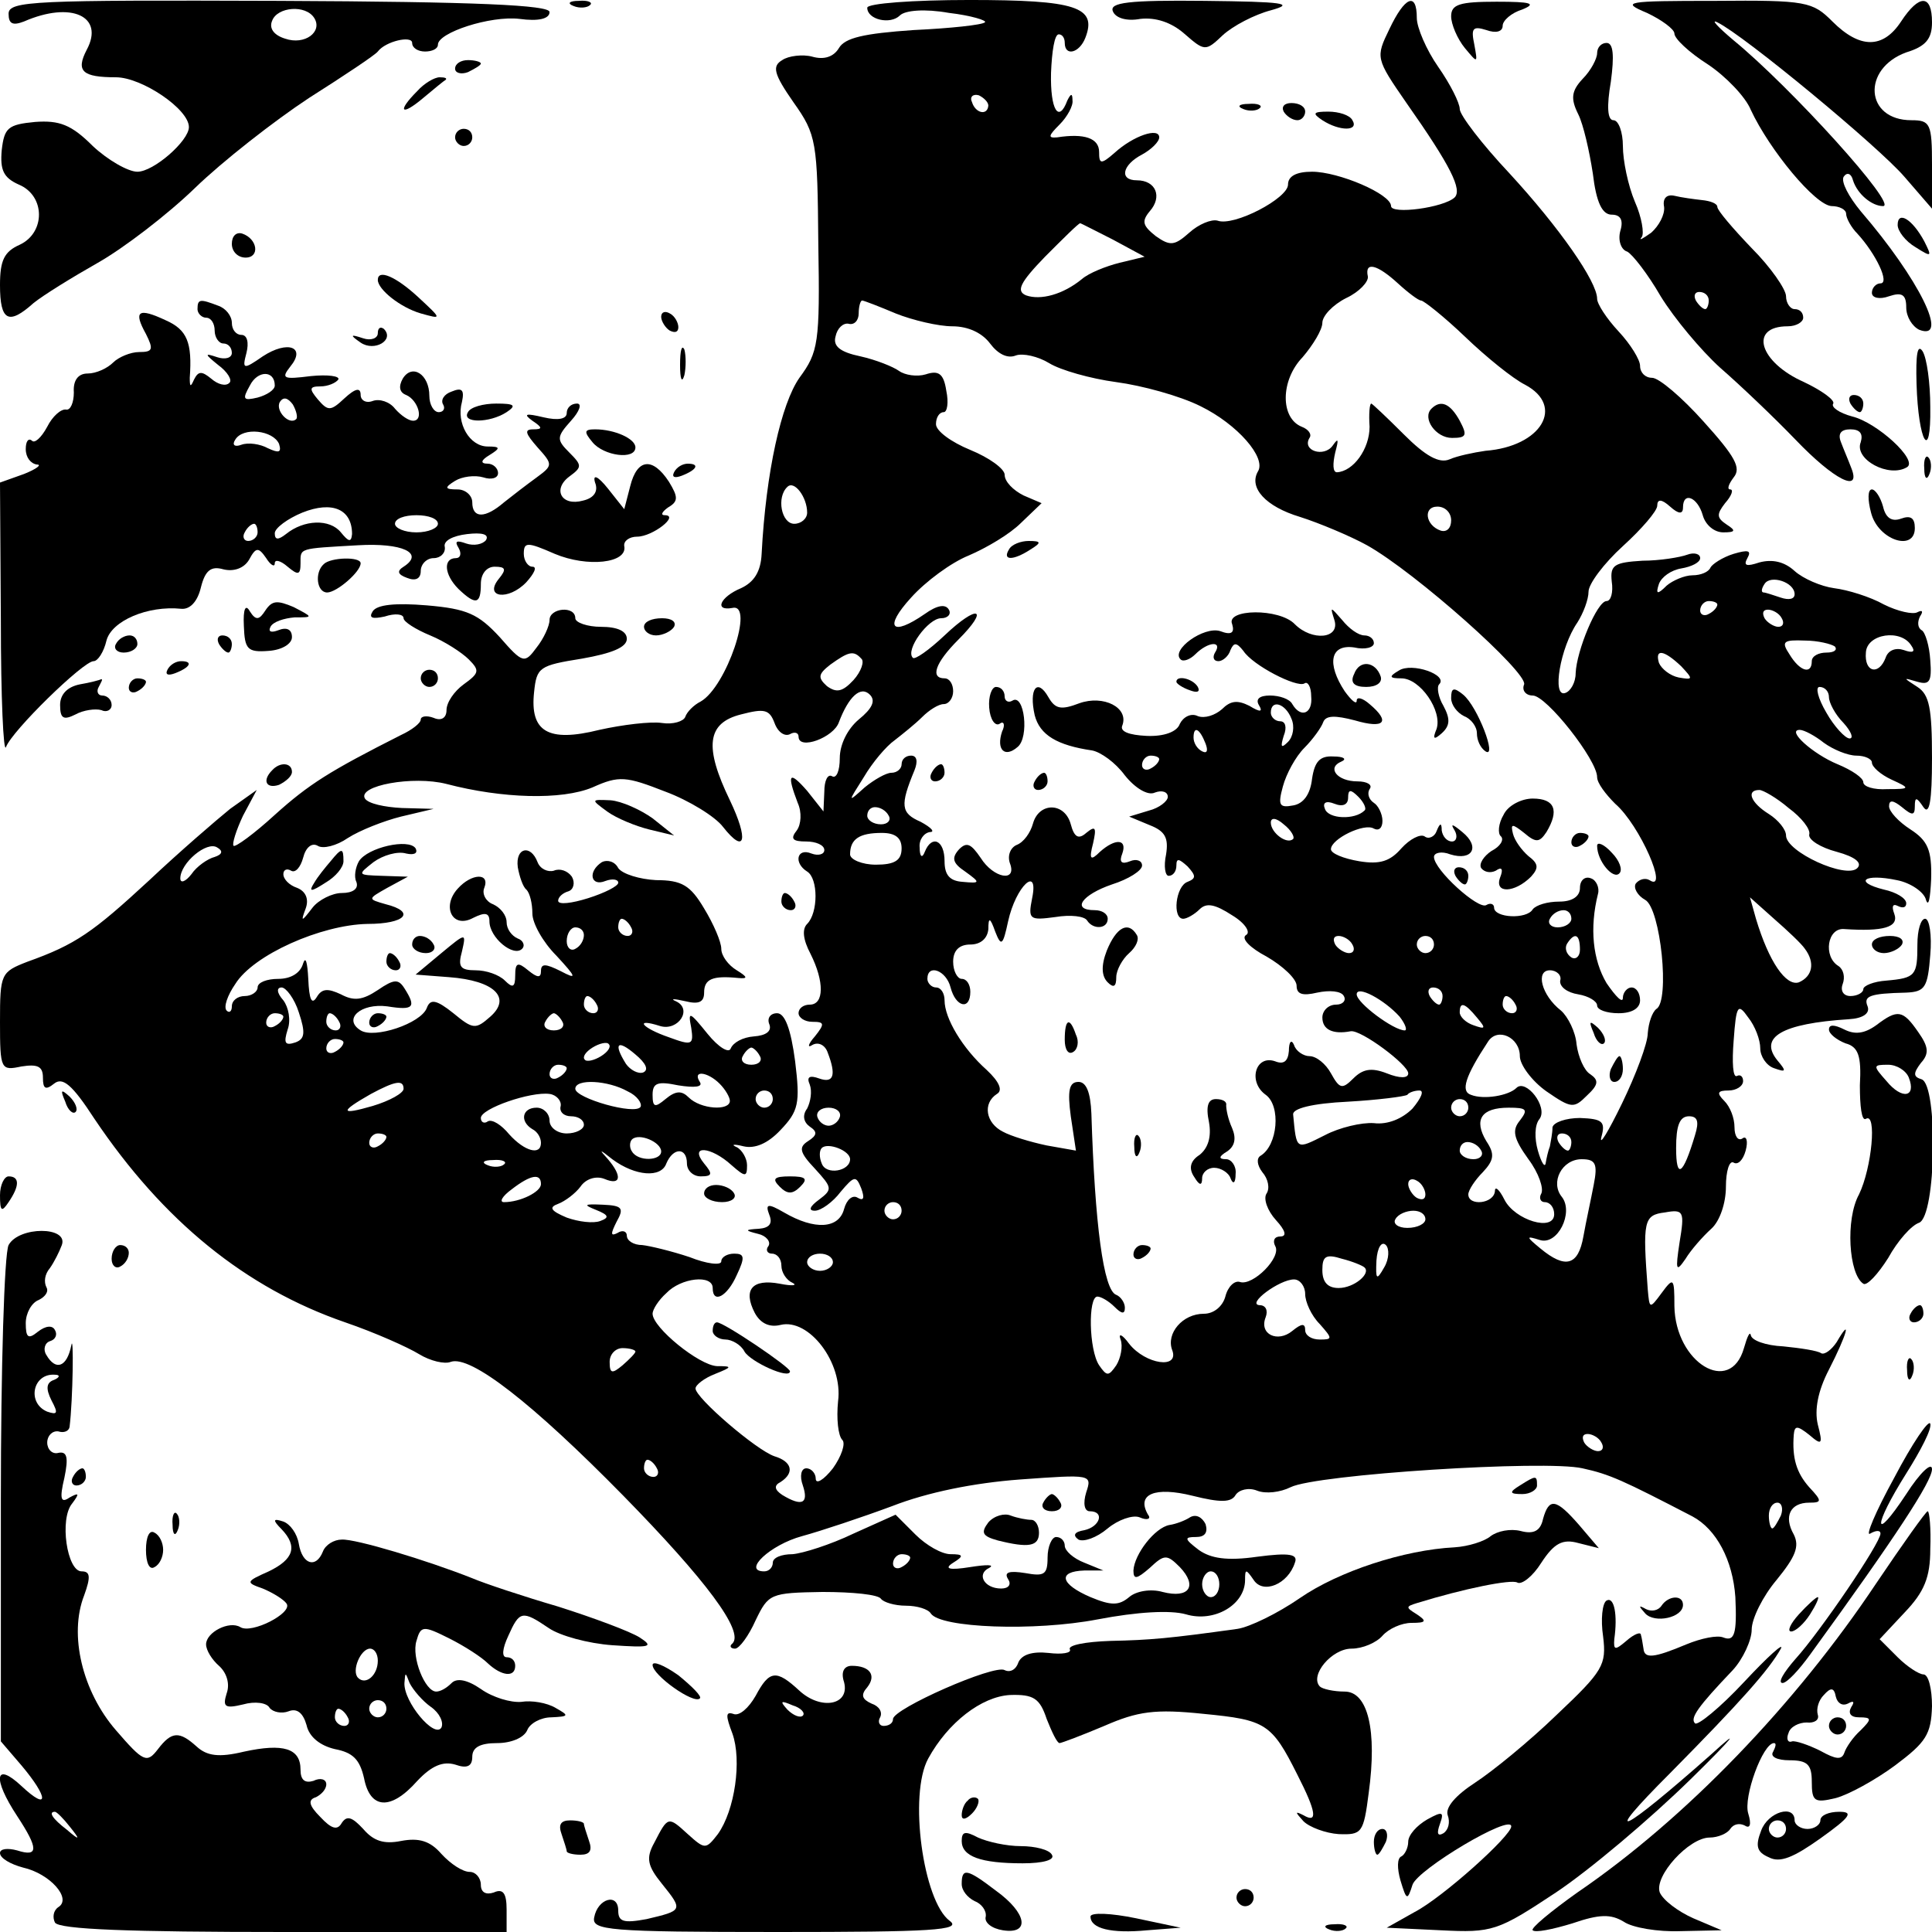 <?xml version="1.0" standalone="no"?>
<!DOCTYPE svg PUBLIC "-//W3C//DTD SVG 20010904//EN"
 "http://www.w3.org/TR/2001/REC-SVG-20010904/DTD/svg10.dtd">
<svg version="1.0" xmlns="http://www.w3.org/2000/svg"
 width="225pt" height="225pt" viewBox="0 0 225 225"
 preserveAspectRatio="xMidYMid meet">

<g transform="translate(0,225) scale(0.1,-0.1)"
fill="#000000" stroke="none">
<path d="M10 2234 c0 -12 5 -14 18 -9 55 24 94 6 73 -33 -13 -25 -5 -32 34
-32 30 0 85 -37 85 -58 0 -16 -41 -52 -60 -52 -11 0 -35 14 -52 30 -25 25 -39
30 -67 28 -32 -3 -36 -7 -39 -33 -2 -23 2 -32 20 -40 31 -13 31 -56 1 -70 -18
-8 -23 -18 -23 -47 0 -42 10 -47 39 -21 11 9 45 30 75 47 30 17 81 56 113 87
32 31 92 78 133 105 41 26 77 50 80 54 9 12 40 19 40 10 0 -6 7 -10 15 -10 8
0 15 3 15 8 0 14 61 34 95 30 22 -3 35 0 35 8 0 8 -83 12 -315 13 -285 1 -315
0 -315 -15z m356 -5 c10 -16 -11 -32 -34 -24 -13 4 -19 12 -15 21 6 16 39 19
49 3z"/>
<path d="M668 2243 c7 -3 16 -2 19 1 4 3 -2 6 -13 5 -11 0 -14 -3 -6 -6z"/>
<path d="M1010 2241 c0 -14 27 -20 38 -9 6 6 29 8 57 3 26 -3 45 -9 42 -11 -3
-3 -40 -7 -83 -9 -58 -4 -80 -9 -87 -21 -6 -10 -17 -14 -31 -10 -11 3 -28 1
-35 -4 -12 -7 -10 -16 13 -49 27 -38 28 -46 29 -165 2 -116 0 -126 -22 -156
-21 -30 -39 -109 -44 -205 -1 -21 -9 -33 -24 -40 -24 -10 -32 -27 -10 -23 26
6 -7 -92 -37 -109 -8 -4 -16 -12 -18 -18 -2 -5 -14 -9 -27 -7 -13 2 -46 -2
-73 -8 -60 -15 -81 -2 -76 44 3 29 6 31 56 39 34 6 52 13 52 23 0 9 -11 14
-30 14 -16 0 -30 5 -30 10 0 15 -30 12 -30 -2 0 -7 -7 -22 -15 -32 -14 -19
-16 -19 -43 12 -25 27 -38 33 -85 37 -36 3 -58 1 -63 -7 -5 -8 0 -9 14 -6 12
4 22 3 22 -2 0 -4 14 -13 31 -20 17 -7 37 -20 45 -28 13 -13 12 -16 -6 -29
-11 -8 -20 -21 -20 -30 0 -9 -6 -13 -15 -9 -8 3 -15 2 -15 -2 0 -4 -10 -12
-23 -18 -83 -42 -107 -57 -147 -93 -24 -22 -46 -38 -48 -36 -2 2 3 18 11 35
l16 30 -31 -22 c-16 -13 -59 -50 -94 -83 -66 -61 -86 -75 -142 -95 -31 -12
-32 -14 -32 -70 0 -56 1 -57 25 -52 19 3 25 0 25 -13 0 -13 3 -15 13 -7 10 8
21 -1 47 -41 80 -119 176 -197 292 -237 35 -12 73 -29 86 -37 13 -8 30 -12 37
-9 23 8 95 -48 201 -156 96 -98 141 -158 127 -172 -4 -3 -2 -6 3 -6 5 0 16 15
24 33 15 31 17 32 78 33 35 0 65 -3 68 -8 3 -4 16 -8 29 -8 13 0 26 -4 29 -9
11 -17 121 -21 194 -7 47 9 85 11 103 6 33 -10 69 11 69 40 0 13 1 13 10 0 11
-17 40 -5 48 20 4 10 -6 12 -44 7 -35 -5 -54 -2 -68 8 -17 13 -17 15 -3 15 10
0 14 5 11 15 -4 8 -11 12 -18 8 -6 -4 -17 -8 -24 -9 -17 -3 -41 -34 -42 -53 0
-11 4 -10 19 3 17 16 20 16 35 1 21 -22 11 -37 -20 -29 -14 4 -31 1 -39 -6
-12 -10 -21 -10 -45 0 -35 15 -39 30 -7 31 l22 0 -22 9 c-13 5 -23 14 -23 20
0 5 -4 10 -10 10 -5 0 -10 -11 -10 -24 0 -20 -4 -22 -26 -18 -19 3 -25 1 -20
-7 4 -6 1 -11 -8 -11 -20 0 -29 17 -14 24 7 4 -3 4 -22 1 -25 -4 -31 -2 -20 5
13 8 12 10 -3 10 -10 0 -28 10 -41 23 l-23 23 -49 -22 c-27 -13 -59 -23 -71
-24 -13 0 -23 -4 -23 -10 0 -5 -4 -10 -10 -10 -26 0 7 31 44 41 22 6 70 22
105 35 41 16 95 27 149 31 83 6 84 6 77 -15 -4 -13 -2 -22 4 -22 18 0 12 -18
-6 -22 -12 -2 -14 -6 -7 -11 6 -3 21 2 34 13 12 10 29 16 37 13 9 -4 14 -2 10
3 -14 24 8 33 52 22 32 -8 45 -8 50 1 4 6 15 9 25 5 10 -4 27 -2 39 4 30 15
297 32 340 22 32 -7 47 -14 128 -56 28 -15 47 -51 50 -94 2 -43 -1 -52 -14
-47 -7 3 -26 -1 -43 -8 -38 -16 -49 -17 -50 -5 -1 6 -2 13 -3 16 0 4 -8 1 -17
-7 -13 -11 -15 -11 -14 2 4 28 0 50 -9 45 -5 -3 -7 -22 -4 -42 4 -33 0 -40
-54 -91 -32 -31 -75 -66 -95 -79 -23 -15 -35 -29 -32 -38 3 -8 1 -17 -5 -21
-7 -4 -8 0 -4 11 5 14 3 15 -15 5 -12 -7 -22 -18 -22 -26 0 -7 -4 -15 -8 -17
-5 -2 -5 -14 -1 -28 7 -23 8 -24 14 -5 6 18 115 83 115 68 0 -11 -80 -83 -113
-100 l-32 -18 63 -3 c60 -3 66 -1 134 44 39 26 109 85 157 132 50 49 60 62 24
29 -105 -93 -132 -106 -48 -22 82 83 115 120 129 145 4 8 -15 -9 -43 -39 -28
-30 -54 -51 -57 -48 -6 6 3 19 44 62 12 13 22 35 22 47 0 13 13 39 29 58 22
27 27 39 20 53 -12 21 -4 37 18 37 15 0 15 2 0 18 -15 17 -20 34 -18 61 1 11
4 11 18 0 15 -13 16 -11 10 12 -4 17 0 39 13 64 21 41 27 63 9 32 -6 -9 -14
-15 -18 -13 -4 3 -24 6 -44 8 -21 1 -37 7 -38 13 -1 5 -4 -1 -8 -15 -16 -56
-80 -17 -81 49 0 33 -1 34 -15 15 -14 -19 -14 -18 -16 4 -6 80 -5 87 20 90 22
4 23 1 17 -35 -5 -33 -4 -35 7 -19 6 10 20 26 30 35 10 9 17 30 17 49 0 18 4
31 9 28 5 -3 11 3 14 14 3 11 1 18 -4 14 -5 -3 -9 3 -9 13 0 11 -5 24 -12 31
-9 9 -8 12 5 12 9 0 17 5 17 11 0 5 -3 8 -7 6 -5 -3 -6 16 -4 41 3 42 5 44 17
27 8 -10 14 -26 14 -36 0 -9 7 -20 16 -23 14 -5 15 -4 4 9 -22 27 5 43 83 48
17 1 25 7 22 15 -5 12 2 15 45 16 22 1 25 6 28 44 2 23 -1 42 -6 42 -5 0 -9
-13 -9 -30 0 -36 -2 -39 -36 -42 -15 -1 -27 -6 -27 -10 0 -4 -7 -8 -15 -8 -8
0 -12 6 -9 14 3 8 1 17 -5 21 -18 11 -13 45 7 43 45 -3 64 2 58 18 -3 8 -2 12
4 9 6 -3 10 -2 10 3 0 6 -12 13 -26 16 -36 9 -23 19 15 11 16 -3 32 -14 34
-23 3 -9 5 2 6 24 1 34 -4 45 -24 58 -14 9 -25 21 -25 27 0 8 5 7 15 -1 12
-10 15 -10 15 1 0 11 2 11 10 -1 7 -10 10 7 10 57 0 58 -3 74 -17 83 -17 11
-17 11 0 6 14 -4 17 0 15 25 -1 17 -6 33 -10 35 -5 3 -5 10 -2 16 4 6 3 8 -3
5 -5 -3 -23 1 -39 9 -16 9 -42 17 -58 19 -15 2 -36 11 -46 20 -12 11 -26 14
-41 10 -15 -5 -19 -4 -14 5 5 9 1 10 -16 5 -13 -4 -25 -12 -27 -16 -2 -5 -11
-9 -21 -9 -9 0 -23 -6 -30 -12 -11 -11 -13 -10 -9 2 3 8 14 16 26 18 12 2 22
7 22 12 0 5 -7 7 -15 4 -8 -3 -32 -7 -52 -7 -33 -2 -38 -5 -36 -24 2 -13 -1
-23 -6 -23 -11 0 -35 -58 -36 -84 0 -11 -6 -21 -12 -23 -16 -6 -6 53 14 82 7
11 13 27 13 36 0 9 18 33 40 53 22 20 40 41 40 47 0 8 5 8 15 -1 10 -9 15 -9
15 -1 0 19 17 12 23 -9 3 -11 13 -20 24 -20 14 0 15 2 4 9 -12 8 -12 12 -2 25
8 9 10 16 6 16 -4 0 -2 6 4 14 9 11 2 24 -35 65 -25 28 -52 51 -60 51 -8 0
-14 6 -14 14 0 7 -11 25 -25 40 -14 15 -25 32 -25 38 0 20 -44 83 -102 146
-32 34 -58 68 -58 75 0 7 -11 29 -25 49 -14 20 -25 46 -25 57 0 31 -14 25 -32
-13 -16 -33 -16 -34 20 -86 52 -74 65 -101 56 -110 -13 -12 -74 -20 -74 -10 0
14 -61 40 -92 40 -18 0 -28 -5 -28 -15 0 -16 -63 -49 -82 -42 -7 2 -22 -4 -33
-14 -17 -15 -22 -16 -39 -4 -15 12 -17 17 -7 29 15 17 7 36 -15 36 -21 0 -17
18 6 30 11 6 20 15 20 20 0 12 -30 2 -52 -18 -16 -14 -18 -13 -18 1 0 16 -17
22 -49 17 -11 -1 -10 2 3 15 9 9 16 22 15 28 0 9 -2 8 -6 0 -10 -27 -20 -11
-19 32 1 25 4 45 9 45 4 0 7 -4 7 -10 0 -16 17 -12 24 6 14 36 -11 44 -135 44
-66 0 -119 -4 -119 -9z m141 -114 c-1 -12 -15 -9 -19 4 -3 6 1 10 8 8 6 -3 11
-8 11 -12z m145 -156 l37 -20 -29 -7 c-16 -4 -36 -12 -44 -19 -22 -18 -48 -25
-65 -19 -12 5 -7 15 22 45 21 21 39 39 41 39 1 0 18 -9 38 -19z m332 -51 c12
-11 24 -20 27 -20 3 0 27 -19 51 -42 25 -24 56 -49 70 -56 47 -25 19 -72 -46
-77 -14 -2 -33 -6 -42 -10 -12 -5 -28 4 -53 29 -20 20 -37 36 -38 36 -2 0 -3
-12 -2 -27 0 -26 -19 -52 -38 -53 -5 0 -5 10 -2 23 4 15 4 18 -3 8 -10 -14
-36 -6 -27 9 3 4 -1 10 -9 13 -25 10 -25 54 1 81 12 14 23 32 23 40 0 8 12 21
28 29 15 7 26 19 25 25 -4 18 11 14 35 -8z m-585 -35 c20 -8 50 -15 66 -15 19
0 35 -8 44 -20 9 -12 20 -18 30 -14 8 3 26 -1 39 -9 13 -8 48 -18 78 -22 30
-4 74 -16 98 -28 43 -21 77 -60 67 -76 -11 -19 9 -41 49 -53 22 -7 58 -22 78
-33 57 -32 187 -148 183 -162 -3 -7 2 -13 10 -13 16 0 75 -75 75 -95 0 -7 10
-20 21 -31 29 -25 63 -104 40 -89 -5 3 -12 1 -16 -4 -3 -5 2 -14 11 -19 18
-10 29 -118 13 -127 -5 -4 -9 -16 -10 -28 0 -12 -14 -49 -30 -82 -16 -33 -27
-51 -24 -39 5 18 1 21 -25 22 -16 0 -31 -5 -32 -11 0 -7 -2 -16 -3 -22 -2 -5
-4 -14 -5 -20 -1 -5 -5 1 -9 15 -4 14 -4 30 2 37 10 14 -16 47 -27 36 -9 -9
-38 -14 -53 -8 -12 4 -7 21 20 62 11 17 37 5 37 -17 0 -10 14 -29 31 -41 29
-20 32 -20 47 -5 14 13 14 18 4 25 -7 4 -14 20 -16 35 -1 14 -10 32 -18 39
-23 18 -30 47 -13 47 8 0 14 -6 12 -12 -1 -7 8 -14 21 -16 12 -2 22 -8 22 -13
0 -5 11 -9 25 -9 16 0 25 6 25 15 0 8 -4 15 -10 15 -5 0 -10 -6 -10 -12 0 -7
-8 1 -19 17 -16 27 -20 64 -10 104 2 7 -2 16 -8 18 -7 3 -13 -2 -13 -11 0 -10
-9 -16 -24 -16 -14 0 -27 -4 -31 -9 -7 -12 -45 -10 -45 2 0 4 -4 6 -9 3 -9 -6
-61 41 -61 56 0 5 9 7 19 3 26 -8 35 9 14 26 -12 10 -14 10 -9 2 4 -7 2 -13
-3 -13 -6 0 -11 6 -12 13 0 9 -2 9 -6 -1 -2 -6 -9 -10 -14 -6 -5 3 -17 -3 -27
-14 -13 -15 -25 -19 -49 -15 -18 3 -33 9 -33 14 0 12 39 31 50 24 6 -3 10 1
10 9 0 8 -5 18 -10 21 -6 4 -8 11 -5 16 4 5 -3 9 -14 9 -24 0 -36 16 -19 23 7
3 3 6 -9 6 -16 1 -22 -6 -25 -26 -2 -18 -10 -29 -22 -31 -16 -3 -18 0 -12 22
4 15 15 35 25 45 10 10 20 24 22 30 3 8 14 8 37 2 34 -10 42 -2 17 19 -8 7
-15 9 -15 4 0 -5 -6 0 -14 11 -21 32 -17 55 11 51 13 -3 23 0 23 5 0 5 -5 9
-11 9 -7 0 -18 8 -26 18 -14 16 -14 16 -9 0 7 -22 -26 -25 -46 -5 -18 19 -81
18 -73 0 3 -10 -1 -13 -14 -8 -19 6 -58 -22 -46 -33 3 -3 11 0 17 6 15 15 32
16 23 2 -3 -5 -2 -10 4 -10 5 0 12 6 14 13 4 9 7 9 15 -1 11 -17 62 -43 71
-38 4 3 8 -4 8 -15 2 -20 -12 -26 -22 -9 -3 6 -15 10 -26 10 -12 0 -17 -4 -13
-11 5 -8 2 -9 -11 -1 -14 7 -22 6 -32 -4 -8 -7 -20 -11 -28 -8 -8 4 -17 -1
-21 -9 -3 -9 -18 -15 -39 -14 -20 1 -31 5 -28 12 8 21 -22 36 -50 26 -21 -8
-28 -7 -36 7 -13 23 -23 10 -16 -21 6 -23 26 -35 67 -41 10 -2 27 -14 38 -29
12 -15 27 -24 35 -20 8 3 15 1 15 -5 0 -5 -10 -13 -22 -16 l-23 -7 24 -10 c18
-7 22 -15 19 -34 -3 -14 -1 -25 3 -25 5 0 9 5 9 12 0 9 3 8 13 -1 10 -11 10
-14 0 -18 -14 -5 -18 -43 -5 -43 4 0 13 5 19 11 8 8 18 6 38 -7 15 -9 22 -20
16 -23 -6 -4 5 -15 24 -25 19 -11 35 -26 35 -34 0 -10 7 -12 24 -8 14 3 28 2
31 -4 3 -5 -1 -10 -9 -10 -9 0 -16 -7 -16 -15 0 -14 12 -20 33 -16 12 2 67
-39 67 -49 0 -6 -10 -6 -25 0 -18 7 -28 5 -39 -6 -13 -13 -16 -12 -26 6 -6 11
-17 20 -25 20 -7 0 -16 6 -18 13 -3 7 -6 4 -6 -7 -1 -12 -6 -16 -16 -12 -23 8
-32 -24 -11 -39 18 -13 14 -59 -6 -71 -5 -3 -4 -11 2 -19 7 -8 9 -19 5 -25 -4
-6 1 -20 11 -31 11 -12 13 -19 5 -19 -7 0 -9 -5 -6 -11 8 -13 -26 -47 -41 -42
-6 2 -14 -5 -17 -17 -3 -11 -13 -20 -25 -20 -25 0 -44 -23 -37 -42 9 -23 -31
-17 -50 7 -8 11 -13 13 -10 5 3 -8 0 -22 -5 -30 -9 -13 -11 -13 -20 0 -12 18
-13 80 -2 80 4 0 13 -5 20 -12 8 -8 12 -9 12 -1 0 6 -5 13 -10 15 -15 5 -25
83 -29 211 -1 25 -6 37 -15 37 -11 0 -13 -10 -9 -40 l6 -40 -34 6 c-19 4 -42
11 -51 16 -20 10 -24 33 -7 44 7 4 3 14 -12 28 -28 25 -49 60 -49 81 0 8 -4
15 -10 15 -5 0 -10 5 -10 10 0 18 22 10 27 -10 6 -23 23 -27 23 -5 0 8 -4 15
-10 15 -5 0 -10 9 -10 20 0 13 7 20 20 20 12 0 20 7 21 18 0 14 2 14 8 -3 7
-18 9 -16 15 12 9 41 36 66 28 27 -5 -25 -3 -26 27 -22 18 3 34 1 37 -4 7 -11
24 -10 24 2 0 6 -7 10 -15 10 -28 0 -15 18 20 30 19 6 35 16 35 22 0 6 -7 8
-14 5 -10 -4 -13 -1 -9 9 6 17 -8 18 -26 2 -11 -11 -13 -9 -8 10 4 18 3 21 -8
12 -9 -8 -14 -5 -18 10 -7 26 -37 26 -44 1 -3 -11 -11 -22 -19 -25 -7 -3 -11
-12 -8 -21 9 -23 -19 -18 -34 6 -11 16 -16 19 -25 10 -9 -10 -8 -16 7 -26 18
-13 18 -14 -3 -12 -15 1 -21 8 -21 24 0 25 -15 31 -23 11 -3 -8 -6 -6 -6 5 -1
9 5 17 12 18 6 0 2 5 -11 12 -23 10 -24 19 -7 60 4 10 3 17 -4 17 -6 0 -11 -4
-11 -10 0 -5 -5 -10 -12 -10 -6 0 -20 -8 -31 -17 -20 -18 -20 -18 -1 12 10 17
26 36 36 43 9 7 24 19 32 27 8 8 19 15 25 15 6 0 11 7 11 15 0 8 -4 15 -10 15
-17 0 -11 18 16 45 37 37 23 42 -16 5 -18 -17 -35 -29 -37 -26 -9 9 18 46 33
46 8 0 12 5 9 10 -4 7 -14 5 -28 -5 -39 -27 -48 -16 -16 19 17 19 47 41 67 49
21 9 48 25 61 38 l24 23 -21 9 c-12 6 -22 16 -22 24 0 7 -18 20 -40 29 -22 9
-40 22 -40 30 0 8 4 14 9 14 4 0 6 11 3 25 -3 20 -9 24 -24 19 -10 -3 -24 -1
-31 4 -7 5 -27 13 -45 17 -24 5 -32 12 -29 23 2 10 9 16 15 15 7 -2 12 4 12
12 0 8 2 15 4 15 2 0 20 -7 39 -15z m-103 -232 c0 -7 -7 -13 -15 -13 -15 0
-21 31 -8 43 8 8 23 -12 23 -30z m750 -9 c0 -9 -5 -14 -12 -12 -18 6 -21 28
-4 28 9 0 16 -7 16 -16z m400 -86 c0 -6 -7 -7 -16 -4 -9 3 -18 6 -20 6 -3 0
-3 4 1 10 7 11 35 2 35 -12z m-90 -12 c0 -3 -4 -8 -10 -11 -5 -3 -10 -1 -10 4
0 6 5 11 10 11 6 0 10 -2 10 -4z m75 -16 c3 -5 2 -10 -4 -10 -5 0 -13 5 -16
10 -3 6 -2 10 4 10 5 0 13 -4 16 -10z m62 -33 c3 -4 -1 -7 -10 -7 -9 0 -17 -4
-17 -10 0 -16 -14 -12 -26 8 -10 15 -7 17 18 16 15 0 31 -4 35 -7z m89 1 c5
-7 2 -9 -9 -5 -9 3 -18 0 -21 -9 -8 -21 -25 -17 -23 6 1 22 41 28 53 8z
m-1223 -15 c4 -3 0 -15 -9 -25 -13 -14 -20 -15 -31 -7 -11 10 -10 14 4 25 21
15 27 17 36 7z m955 -9 c14 -15 14 -16 -3 -13 -10 2 -20 10 -23 17 -5 17 6 15
26 -4z m-958 -62 c-13 -11 -22 -29 -22 -45 0 -15 -4 -24 -9 -21 -5 3 -9 -5 -9
-18 l-1 -23 -19 24 c-21 24 -24 20 -11 -14 5 -11 4 -25 -1 -32 -8 -10 -5 -13
11 -13 11 0 21 -4 21 -10 0 -5 -7 -7 -15 -4 -17 7 -21 -11 -5 -21 13 -8 13
-48 0 -61 -6 -6 -5 -18 4 -35 16 -32 16 -59 -1 -59 -7 0 -13 -4 -13 -10 0 -5
7 -10 16 -10 14 0 15 -2 3 -17 -8 -9 -9 -14 -3 -10 7 4 15 0 18 -9 10 -26 7
-36 -10 -30 -11 4 -15 2 -11 -7 3 -8 1 -20 -3 -28 -6 -8 -4 -16 3 -21 9 -6 9
-10 -2 -17 -11 -7 -10 -13 8 -32 20 -22 21 -24 5 -36 -11 -8 -13 -13 -5 -13 7
0 21 10 30 22 16 19 18 19 24 4 4 -11 3 -15 -4 -11 -6 4 -13 -2 -16 -13 -6
-23 -34 -25 -70 -4 -19 11 -22 10 -17 -3 4 -10 0 -15 -12 -16 -17 -1 -17 -2
-1 -6 9 -2 15 -9 12 -14 -4 -5 -1 -9 4 -9 6 0 11 -6 11 -14 0 -8 6 -17 13 -20
6 -3 0 -4 -15 -1 -32 6 -43 -7 -29 -34 7 -13 18 -17 30 -14 33 8 73 -44 67
-89 -2 -20 0 -40 5 -45 4 -4 -1 -19 -11 -33 -11 -14 -20 -19 -20 -12 0 6 -5
12 -11 12 -6 0 -8 -9 -4 -20 7 -21 -1 -25 -24 -11 -9 6 -10 11 -2 15 17 11 13
24 -7 30 -21 7 -92 68 -92 79 0 4 10 12 23 17 20 8 20 9 2 9 -21 1 -75 45 -75
61 0 5 7 16 16 24 17 18 54 22 54 6 0 -19 17 -10 28 15 10 21 9 25 -3 25 -8 0
-15 -4 -15 -9 0 -5 -17 -3 -37 5 -21 7 -46 13 -55 14 -10 0 -18 5 -18 11 0 5
-5 7 -11 3 -8 -4 -8 -1 -1 13 9 16 7 19 -16 20 -22 1 -23 0 -8 -6 15 -6 16 -9
5 -13 -8 -3 -25 -1 -39 4 -19 8 -21 12 -10 16 8 3 20 12 26 20 6 9 18 13 28 9
19 -8 21 3 4 23 -11 12 -10 12 5 0 27 -20 57 -22 63 -5 8 19 24 19 24 0 0 -8
7 -15 16 -15 14 0 14 3 4 15 -18 22 8 20 32 -2 16 -14 18 -14 18 0 0 8 -6 18
-12 21 -7 3 -4 4 8 1 13 -3 28 3 43 19 21 22 23 31 17 80 -5 38 -12 56 -21 56
-8 0 -12 -6 -9 -13 3 -8 -4 -13 -18 -14 -13 -1 -24 -7 -27 -14 -2 -6 -14 1
-27 17 -21 26 -23 27 -19 7 3 -20 1 -21 -26 -11 -32 11 -41 23 -10 13 21 -6
38 20 18 29 -7 3 -2 3 11 0 16 -4 22 -1 22 10 0 16 10 20 40 17 11 -1 11 1 -2
9 -10 6 -18 17 -18 25 0 8 -9 29 -20 47 -16 27 -26 33 -56 33 -19 1 -39 7 -44
14 -4 8 -13 10 -19 7 -17 -11 -13 -29 4 -22 8 3 15 2 15 -2 0 -4 -16 -12 -35
-18 -19 -6 -35 -8 -35 -3 0 4 5 9 12 11 6 2 8 10 4 17 -5 7 -14 10 -21 7 -7
-2 -16 2 -19 10 -8 21 -26 17 -23 -6 2 -11 6 -23 10 -26 4 -4 7 -16 7 -28 0
-11 12 -33 28 -49 24 -26 24 -28 5 -18 -18 9 -23 9 -23 0 0 -8 -4 -8 -15 1
-12 10 -15 9 -15 -6 0 -14 -3 -15 -12 -6 -7 7 -22 12 -34 12 -18 0 -21 4 -16
22 5 22 5 22 -24 -2 l-30 -25 39 -3 c53 -4 73 -24 48 -46 -17 -15 -20 -15 -43
4 -20 16 -27 17 -31 6 -7 -18 -61 -36 -77 -26 -21 13 0 32 31 28 31 -5 34 -1
20 21 -7 11 -12 11 -31 -2 -18 -12 -28 -13 -43 -5 -15 7 -22 7 -28 -3 -6 -10
-9 -3 -10 21 -1 19 -3 27 -6 18 -3 -11 -14 -18 -29 -18 -13 0 -24 -4 -24 -10
0 -5 -7 -10 -15 -10 -8 0 -15 -5 -15 -12 0 -6 -3 -8 -6 -5 -4 4 1 18 10 31 21
34 100 69 154 70 44 0 57 14 21 23 -21 6 -21 6 2 19 l24 13 -30 1 c-29 1 -29
1 -10 16 11 8 28 13 38 10 9 -2 14 0 11 6 -8 12 -56 1 -66 -15 -4 -7 -6 -18
-3 -24 3 -8 -4 -13 -17 -13 -11 0 -27 -8 -34 -17 -13 -17 -14 -17 -8 -1 4 11
0 20 -10 24 -9 3 -16 10 -16 16 0 5 4 7 9 4 5 -3 11 4 14 15 3 12 10 18 17 14
6 -4 22 0 35 9 14 9 42 20 62 25 l38 9 -37 1 c-20 1 -39 5 -43 11 -9 15 56 27
95 17 65 -17 134 -19 170 -4 31 14 39 13 85 -5 27 -10 58 -29 67 -41 26 -33
30 -15 8 31 -30 62 -27 90 13 100 27 7 33 6 39 -10 4 -11 12 -16 18 -13 5 3
10 2 10 -3 0 -16 41 -1 47 17 11 29 25 43 36 32 7 -7 3 -16 -13 -29z m1130 26
c0 -6 7 -20 17 -30 9 -10 12 -18 7 -18 -5 0 -18 14 -27 30 -10 17 -13 30 -8
30 6 0 11 -5 11 -12z m-626 -25 c4 -9 2 -21 -4 -27 -8 -8 -9 -6 -5 7 4 10 2
17 -4 17 -6 0 -11 5 -11 10 0 16 17 11 24 -7z m-100 -29 c3 -8 2 -12 -4 -9 -6
3 -10 10 -10 16 0 14 7 11 14 -7z m720 1 c11 -8 28 -15 38 -15 10 0 18 -4 18
-8 0 -5 10 -14 23 -20 22 -10 22 -11 -5 -11 -16 -1 -28 3 -28 8 0 5 -13 14
-30 21 -29 12 -60 40 -44 40 5 0 18 -7 28 -15z m-774 -19 c0 -3 -4 -8 -10 -11
-5 -3 -10 -1 -10 4 0 6 5 11 10 11 6 0 10 -2 10 -4z m239 -60 c-11 -11 -42
-10 -46 2 -3 7 1 10 11 6 10 -4 16 -1 16 7 0 10 3 10 12 1 6 -6 10 -14 7 -16z
m494 3 c15 -11 26 -25 24 -31 -1 -6 13 -15 32 -20 22 -6 30 -13 24 -19 -13
-13 -83 19 -83 38 0 7 -9 18 -20 25 -21 13 -27 28 -11 28 4 0 20 -9 34 -21z
m-1048 -9 c3 -5 -1 -10 -9 -10 -9 0 -16 5 -16 10 0 6 4 10 9 10 6 0 13 -4 16
-10z m471 -27 c-7 -7 -26 7 -26 19 0 6 6 6 15 -2 9 -7 13 -15 11 -17z m-456
-11 c0 -14 -8 -19 -30 -19 -16 0 -30 6 -30 12 0 18 11 25 37 25 16 0 23 -6 23
-18z m-800 -10 c-8 -2 -21 -11 -27 -20 -7 -9 -13 -11 -13 -5 0 18 31 44 43 36
7 -4 6 -8 -3 -11z m1852 -107 c12 -16 9 -32 -7 -39 -15 -5 -35 24 -50 74 l-7
25 28 -25 c16 -14 32 -29 36 -35z m-272 35 c0 -5 -7 -10 -16 -10 -8 0 -12 5
-9 10 3 6 10 10 16 10 5 0 9 -4 9 -10z m-1095 -10 c3 -5 1 -10 -4 -10 -6 0
-11 5 -11 10 0 6 2 10 4 10 3 0 8 -4 11 -10z m-55 -9 c0 -6 -4 -13 -10 -16 -5
-3 -10 1 -10 9 0 9 5 16 10 16 6 0 10 -4 10 -9z m895 -11 c3 -5 2 -10 -4 -10
-5 0 -13 5 -16 10 -3 6 -2 10 4 10 5 0 13 -4 16 -10z m95 0 c0 -5 -4 -10 -10
-10 -5 0 -10 5 -10 10 0 6 5 10 10 10 6 0 10 -4 10 -10z m170 -6 c0 -8 -5 -12
-10 -9 -6 4 -8 11 -5 16 9 14 15 11 15 -7z m-1492 -73 c8 -24 7 -31 -4 -35
-12 -4 -14 -1 -9 15 4 11 1 26 -5 34 -8 9 -8 15 -2 15 5 0 15 -13 20 -29z
m1282 -5 c7 -9 9 -16 6 -16 -13 0 -56 32 -56 42 0 11 32 -6 50 -26z m50 24 c0
-5 -2 -10 -4 -10 -3 0 -8 5 -11 10 -3 6 -1 10 4 10 6 0 11 -4 11 -10z m-985
-10 c3 -5 1 -10 -4 -10 -6 0 -11 5 -11 10 0 6 2 10 4 10 3 0 8 -4 11 -10z
m1070 0 c3 -5 1 -10 -4 -10 -6 0 -11 5 -11 10 0 6 2 10 4 10 3 0 8 -4 11 -10z
m-45 -15 c11 -13 10 -14 -4 -9 -9 3 -16 10 -16 15 0 13 6 11 20 -6z m-1390 1
c0 -3 -4 -8 -10 -11 -5 -3 -10 -1 -10 4 0 6 5 11 10 11 6 0 10 -2 10 -4z m65
-6 c3 -5 1 -10 -4 -10 -6 0 -11 5 -11 10 0 6 2 10 4 10 3 0 8 -4 11 -10z m260
0 c3 -5 -1 -10 -10 -10 -9 0 -13 5 -10 10 3 6 8 10 10 10 2 0 7 -4 10 -10z
m-255 -24 c0 -3 -4 -8 -10 -11 -5 -3 -10 -1 -10 4 0 6 5 11 10 11 6 0 10 -2
10 -4z m300 -16 c-8 -5 -17 -7 -19 -4 -3 3 1 9 9 14 8 5 17 7 19 4 3 -3 -1 -9
-9 -14z m49 -19 c-6 -2 -15 3 -20 10 -15 24 -10 29 11 11 12 -10 16 -18 9 -21z
m136 19 c3 -5 -1 -10 -10 -10 -9 0 -13 5 -10 10 3 6 8 10 10 10 2 0 7 -4 10
-10z m-225 -14 c0 -3 -4 -8 -10 -11 -5 -3 -10 -1 -10 4 0 6 5 11 10 11 6 0 10
-2 10 -4z m178 -18 c7 -7 12 -16 12 -20 0 -12 -34 -10 -48 4 -8 8 -15 8 -27
-2 -12 -10 -15 -10 -15 5 0 14 6 16 30 11 19 -3 29 -2 25 4 -9 14 9 12 23 -2z
m-368 -6 c0 -5 -16 -14 -36 -20 -38 -11 -39 -7 -2 14 28 15 38 17 38 6z m261
-3 c11 -5 17 -14 15 -18 -6 -10 -76 10 -76 21 0 12 38 10 61 -3z m-78 -17 c-2
-7 4 -12 12 -12 8 0 15 -4 15 -10 0 -5 -9 -10 -20 -10 -11 0 -20 7 -20 15 0 8
-7 15 -15 15 -17 0 -20 -16 -5 -25 6 -3 10 -10 10 -16 0 -15 -19 -10 -37 10
-9 11 -20 18 -25 15 -4 -3 -8 -1 -8 4 0 11 58 31 80 28 8 -1 14 -8 13 -14z
m247 8 c0 -5 -4 -10 -10 -10 -5 0 -10 5 -10 10 0 6 5 10 10 10 6 0 10 -4 10
-10z m745 -11 c-12 -12 -29 -19 -45 -17 -14 1 -40 -5 -57 -14 -34 -17 -33 -18
-37 24 -1 7 22 13 64 15 35 2 66 6 69 8 2 3 9 5 14 5 6 0 2 -9 -8 -21z m65 1
c0 -5 -4 -10 -10 -10 -5 0 -10 5 -10 10 0 6 5 10 10 10 6 0 10 -4 10 -10z
m-732 -11 c-2 -6 -8 -10 -13 -10 -5 0 -11 4 -13 10 -2 6 4 11 13 11 9 0 15 -5
13 -11z m792 -4 c-9 -11 -8 -20 10 -45 12 -16 18 -34 15 -40 -3 -5 -1 -10 4
-10 6 0 11 -6 11 -14 0 -21 -46 -7 -58 17 -6 12 -11 16 -11 10 -1 -15 -31 -18
-31 -4 0 5 8 17 17 26 13 14 14 21 4 36 -15 25 -6 39 26 39 21 0 23 -2 13 -15z
m204 -17 c-14 -47 -22 -52 -22 -15 0 26 4 37 15 37 10 0 12 -6 7 -22z m-1524
-2 c0 -3 -4 -8 -10 -11 -5 -3 -10 -1 -10 4 0 6 5 11 10 11 6 0 10 -2 10 -4z
m320 -17 c0 -11 -27 -12 -34 0 -3 4 -3 11 0 14 8 8 34 -3 34 -14z m1060 11 c0
-5 -2 -10 -4 -10 -3 0 -8 5 -11 10 -3 6 -1 10 4 10 6 0 11 -4 11 -10z m-840
-20 c0 -14 -28 -19 -33 -5 -3 7 -3 15 0 18 7 7 33 -3 33 -13z m735 10 c3 -5
-1 -10 -9 -10 -9 0 -16 5 -16 10 0 6 4 10 9 10 6 0 13 -4 16 -10z m-1138 -16
c-3 -3 -12 -4 -19 -1 -8 3 -5 6 6 6 11 1 17 -2 13 -5z m1269 -24 c-3 -16 -9
-43 -12 -60 -6 -34 -21 -38 -50 -14 -17 14 -17 15 -1 10 21 -7 40 32 26 50
-14 17 0 44 23 44 16 0 19 -5 14 -30z m-1226 1 c0 -9 -24 -21 -43 -21 -6 0 -2
7 9 15 22 17 34 19 34 6z m1030 -12 c0 -6 -4 -7 -10 -4 -5 3 -10 11 -10 16 0
6 5 7 10 4 6 -3 10 -11 10 -16z m-610 -19 c0 -5 -4 -10 -10 -10 -5 0 -10 5
-10 10 0 6 5 10 10 10 6 0 10 -4 10 -10z m610 -10 c0 -5 -9 -10 -21 -10 -11 0
-17 5 -14 10 3 6 13 10 21 10 8 0 14 -4 14 -10z m-48 -56 c-9 -16 -10 -14 -9
8 1 15 6 23 11 18 4 -4 4 -16 -2 -26z m-642 6 c0 -5 -7 -10 -15 -10 -8 0 -15
5 -15 10 0 6 7 10 15 10 8 0 15 -4 15 -10z m619 -6 c8 -7 -12 -24 -30 -24 -13
0 -19 7 -19 21 0 16 4 19 23 13 12 -3 24 -8 26 -10z m-69 -31 c0 -9 7 -25 17
-35 15 -17 15 -18 0 -18 -10 0 -17 5 -17 11 0 8 -4 8 -15 -1 -17 -14 -39 -4
-31 16 3 8 0 14 -7 14 -16 1 23 30 40 30 7 0 13 -8 13 -17z m-780 -67 c0 -2
-7 -9 -15 -16 -12 -10 -15 -10 -15 4 0 9 7 16 15 16 8 0 15 -2 15 -4z m1125
-106 c3 -5 2 -10 -4 -10 -5 0 -13 5 -16 10 -3 6 -2 10 4 10 5 0 13 -4 16 -10z
m-1100 -30 c3 -5 1 -10 -4 -10 -6 0 -11 5 -11 10 0 6 2 10 4 10 3 0 8 -4 11
-10z m1309 -55 c-4 -8 -8 -15 -10 -15 -2 0 -4 7 -4 15 0 8 4 15 10 15 5 0 7
-7 4 -15z m-1014 -49 c0 -3 -4 -8 -10 -11 -5 -3 -10 -1 -10 4 0 6 5 11 10 11
6 0 10 -2 10 -4z m360 -31 c0 -8 -4 -15 -10 -15 -5 0 -10 7 -10 15 0 8 5 15
10 15 6 0 10 -7 10 -15z"/>
<path d="M1667 1774 c-11 -11 5 -34 24 -34 17 0 18 3 9 20 -11 20 -22 25 -33
14z"/>
<path d="M1175 1610 c-8 -13 5 -13 25 0 13 8 13 10 -2 10 -9 0 -20 -4 -23 -10z"/>
<path d="M1577 1465 c-5 -10 0 -15 14 -15 12 0 19 5 17 12 -6 18 -25 20 -31 3z"/>
<path d="M1629 1469 c-12 -7 -11 -9 3 -9 22 0 48 -38 41 -59 -5 -12 -3 -13 6
-5 10 9 10 17 2 32 -6 10 -8 22 -5 25 11 11 -32 26 -47 16z"/>
<path d="M1370 1456 c0 -2 7 -7 16 -10 8 -3 12 -2 9 4 -6 10 -25 14 -25 6z"/>
<path d="M1152 1426 c1 -14 7 -22 12 -19 5 4 7 -1 3 -9 -7 -21 3 -31 18 -18
14 11 8 63 -6 54 -5 -3 -9 0 -9 5 0 6 -4 11 -10 11 -5 0 -9 -11 -8 -24z"/>
<path d="M1690 1437 c0 -8 7 -17 15 -21 8 -3 15 -12 15 -20 0 -8 4 -17 10 -21
14 -9 -9 52 -26 66 -11 9 -14 8 -14 -4z"/>
<path d="M1085 1350 c-3 -5 -1 -10 4 -10 6 0 11 5 11 10 0 6 -2 10 -4 10 -3 0
-8 -4 -11 -10z"/>
<path d="M1205 1340 c-3 -5 -1 -10 4 -10 6 0 11 5 11 10 0 6 -2 10 -4 10 -3 0
-8 -4 -11 -10z"/>
<path d="M1751 1301 c-6 -10 -7 -22 -3 -25 4 -4 -1 -12 -11 -17 -9 -6 -15 -15
-12 -20 4 -5 11 -6 17 -3 7 5 9 2 5 -8 -7 -19 17 -18 36 1 9 10 9 15 -3 24 -8
7 -16 18 -18 26 -3 12 -1 12 13 1 14 -12 18 -11 26 1 15 25 10 39 -16 39 -13
0 -29 -8 -34 -19z"/>
<path d="M1830 1269 c0 -5 5 -7 10 -4 6 3 10 8 10 11 0 2 -4 4 -10 4 -5 0 -10
-5 -10 -11z"/>
<path d="M1860 1265 c0 -18 19 -40 26 -32 4 4 0 15 -9 24 -9 10 -17 13 -17 8z"/>
<path d="M1695 1230 c3 -5 8 -10 11 -10 2 0 4 5 4 10 0 6 -5 10 -11 10 -5 0
-7 -4 -4 -10z"/>
<path d="M1289 1143 c-7 -18 -6 -30 1 -37 7 -7 10 -5 10 6 0 8 7 21 15 28 8 7
12 16 9 21 -10 17 -24 9 -35 -18z"/>
<path d="M1240 1039 c0 -11 4 -18 10 -14 5 3 7 12 3 20 -7 21 -13 19 -13 -6z"/>
<path d="M1856 1047 c3 -10 9 -15 12 -12 3 3 0 11 -7 18 -10 9 -11 8 -5 -6z"/>
<path d="M1876 1005 c-3 -8 -1 -15 4 -15 6 0 10 7 10 15 0 8 -2 15 -4 15 -2 0
-6 -7 -10 -15z"/>
<path d="M1408 943 c3 -17 -1 -30 -11 -38 -11 -7 -13 -16 -6 -26 6 -10 9 -10
9 -1 0 6 6 12 14 12 8 0 17 -6 19 -12 3 -8 6 -6 6 5 1 9 -5 17 -11 17 -9 0 -9
3 1 9 9 6 11 15 6 27 -5 11 -7 22 -7 27 1 4 -4 7 -12 7 -9 0 -12 -8 -8 -27z"/>
<path d="M1321 914 c0 -11 3 -14 6 -6 3 7 2 16 -1 19 -3 4 -6 -2 -5 -13z"/>
<path d="M1320 789 c0 -5 5 -7 10 -4 6 3 10 8 10 11 0 2 -4 4 -10 4 -5 0 -10
-5 -10 -11z"/>
<path d="M707 1305 c11 -8 33 -17 49 -21 l29 -7 -25 20 c-14 10 -36 20 -49 21
-23 1 -23 1 -4 -13z"/>
<path d="M385 1247 c-6 -7 -15 -18 -19 -25 -7 -11 -4 -11 13 0 12 7 21 18 21
25 0 16 -2 16 -15 0z"/>
<path d="M533 1215 c-19 -21 -6 -47 18 -34 14 7 19 6 19 -4 0 -19 28 -42 38
-32 4 4 1 10 -5 12 -7 3 -13 11 -13 19 0 8 -7 17 -16 21 -8 3 -13 12 -10 19 7
18 -15 17 -31 -1z"/>
<path d="M910 1200 c0 -5 5 -10 11 -10 5 0 7 5 4 10 -3 6 -8 10 -11 10 -2 0
-4 -4 -4 -10z"/>
<path d="M480 1150 c0 -5 7 -10 16 -10 8 0 12 5 9 10 -3 6 -10 10 -16 10 -5 0
-9 -4 -9 -10z"/>
<path d="M450 1130 c0 -5 5 -10 11 -10 5 0 7 5 4 10 -3 6 -8 10 -11 10 -2 0
-4 -4 -4 -10z"/>
<path d="M430 1059 c0 -5 5 -7 10 -4 6 3 10 8 10 11 0 2 -4 4 -10 4 -5 0 -10
-5 -10 -11z"/>
<path d="M908 868 c9 -9 15 -9 24 0 9 9 7 12 -12 12 -19 0 -21 -3 -12 -12z"/>
<path d="M820 860 c0 -5 9 -10 21 -10 11 0 17 5 14 10 -3 6 -13 10 -21 10 -8
0 -14 -4 -14 -10z"/>
<path d="M830 700 c0 -5 7 -10 15 -10 7 0 18 -6 22 -14 7 -12 53 -33 53 -23 0
5 -77 57 -85 57 -3 0 -5 -4 -5 -10z"/>
<path d="M1296 2237 c3 -8 16 -12 32 -9 18 2 36 -4 51 -17 24 -21 25 -21 45
-2 12 11 37 24 56 29 29 8 15 10 -77 11 -89 1 -111 -2 -107 -12z"/>
<path d="M1690 2231 c0 -9 7 -26 16 -37 15 -18 15 -18 11 4 -4 19 -2 22 14 17
11 -4 19 -2 19 5 0 6 10 15 23 19 17 7 10 9 -30 9 -43 0 -53 -3 -53 -17z"/>
<path d="M1918 2235 c17 -8 32 -19 32 -24 0 -6 17 -22 39 -36 21 -14 44 -38
50 -53 22 -47 75 -111 94 -112 9 0 17 -4 17 -9 0 -5 6 -16 13 -23 22 -24 38
-58 27 -58 -5 0 -10 -5 -10 -11 0 -6 9 -8 20 -4 15 5 20 2 20 -13 0 -11 7 -22
15 -26 36 -14 0 59 -68 138 -14 17 -23 34 -20 40 4 6 9 4 11 -4 5 -16 22 -30
35 -30 18 0 -107 138 -174 193 -19 16 -27 25 -19 21 31 -15 188 -145 218 -180
l32 -37 0 51 c0 48 -2 52 -24 52 -54 0 -58 60 -6 79 23 7 30 16 30 35 0 33
-15 33 -36 1 -21 -32 -48 -32 -80 0 -23 23 -30 25 -137 24 -104 0 -110 -1 -79
-14z"/>
<path d="M1860 2188 c0 -6 -7 -20 -17 -30 -13 -14 -14 -23 -5 -41 6 -12 13
-43 17 -69 4 -34 11 -48 22 -48 10 0 14 -6 10 -19 -3 -11 1 -22 8 -24 6 -3 24
-26 39 -52 16 -26 47 -63 69 -83 23 -20 63 -58 88 -84 45 -47 77 -63 65 -33
-3 8 -9 22 -12 30 -4 10 0 15 11 15 11 0 15 -5 12 -15 -8 -20 33 -42 54 -29
13 8 -35 52 -64 59 -15 4 -25 11 -22 15 2 4 -13 15 -34 25 -52 23 -65 65 -19
65 10 0 18 5 18 10 0 6 -4 10 -10 10 -5 0 -10 7 -10 15 0 8 -18 34 -40 56 -22
23 -40 44 -40 48 0 4 -8 7 -18 8 -9 1 -24 3 -32 5 -9 2 -14 -3 -12 -13 1 -9
-6 -22 -15 -30 -10 -7 -15 -10 -11 -5 3 4 0 23 -8 41 -8 19 -14 48 -14 65 0
16 -5 30 -11 30 -7 0 -8 16 -3 45 4 30 3 45 -5 45 -6 0 -11 -5 -11 -12z m130
-288 c0 -5 -2 -10 -4 -10 -3 0 -8 5 -11 10 -3 6 -1 10 4 10 6 0 11 -4 11 -10z"/>
<path d="M530 2170 c0 -5 7 -7 15 -4 8 4 15 8 15 10 0 2 -7 4 -15 4 -8 0 -15
-4 -15 -10z"/>
<path d="M486 2144 c-24 -24 -19 -30 7 -8 12 10 24 20 26 21 2 2 -1 3 -7 3 -6
0 -18 -7 -26 -16z"/>
<path d="M1448 2123 c7 -3 16 -2 19 1 4 3 -2 6 -13 5 -11 0 -14 -3 -6 -6z"/>
<path d="M1495 2120 c3 -5 10 -10 16 -10 5 0 9 5 9 10 0 6 -7 10 -16 10 -8 0
-12 -4 -9 -10z"/>
<path d="M1540 2110 c20 -13 43 -13 35 0 -3 6 -16 10 -28 10 -18 0 -19 -2 -7
-10z"/>
<path d="M530 2090 c0 -5 5 -10 10 -10 6 0 10 5 10 10 0 6 -4 10 -10 10 -5 0
-10 -4 -10 -10z"/>
<path d="M2210 1988 c0 -7 9 -19 21 -26 19 -12 19 -11 10 7 -14 26 -31 36 -31
19z"/>
<path d="M270 1966 c0 -9 7 -16 16 -16 17 0 14 22 -4 28 -7 2 -12 -3 -12 -12z"/>
<path d="M440 1924 c0 -11 26 -32 50 -39 25 -7 25 -7 -3 19 -26 24 -47 33 -47
20z"/>
<path d="M230 1890 c0 -5 5 -10 10 -10 6 0 10 -7 10 -15 0 -8 5 -15 10 -15 6
0 10 -5 10 -11 0 -6 -8 -8 -17 -5 -15 5 -15 4 1 -9 11 -8 17 -18 13 -21 -4 -4
-13 -2 -21 5 -11 9 -15 9 -20 -1 -4 -9 -5 -9 -5 2 3 41 -3 56 -28 67 -32 15
-38 11 -23 -16 9 -18 8 -21 -8 -21 -10 0 -24 -6 -30 -12 -7 -7 -20 -13 -30
-13 -11 0 -17 -8 -16 -22 0 -12 -4 -21 -9 -20 -6 1 -16 -8 -22 -20 -7 -13 -15
-20 -18 -16 -4 3 -7 -1 -7 -10 0 -10 6 -17 13 -18 6 0 0 -5 -15 -11 l-28 -10
1 -161 c0 -89 3 -155 6 -147 7 19 90 100 102 100 5 0 12 11 15 24 6 23 48 41
87 37 10 -1 19 8 23 25 5 20 12 25 26 21 12 -3 24 1 30 11 8 15 11 15 20 2 5
-8 10 -11 10 -6 0 5 7 3 15 -4 12 -10 15 -10 15 4 0 18 -3 17 67 21 51 3 78
-9 53 -25 -8 -5 -7 -9 4 -13 10 -4 16 -1 16 8 0 8 7 15 15 15 8 0 14 6 13 13
-2 7 9 13 26 15 17 2 26 0 22 -7 -4 -5 -14 -7 -23 -4 -11 4 -14 3 -9 -5 4 -7
2 -12 -3 -12 -15 0 -14 -19 3 -36 20 -19 26 -18 26 6 0 12 7 20 16 20 13 0 14
-3 5 -14 -18 -22 11 -26 32 -4 9 10 13 18 7 18 -5 0 -10 7 -10 15 0 14 4 14
36 0 38 -16 85 -11 81 9 -1 6 6 11 15 11 18 0 50 25 32 25 -5 0 -3 4 4 9 12 7
12 12 1 30 -19 29 -37 27 -45 -5 l-7 -27 -19 24 c-12 15 -18 17 -15 7 4 -10
-1 -18 -14 -21 -25 -7 -36 13 -16 28 15 11 15 13 0 28 -15 15 -15 18 2 37 10
11 13 20 7 20 -7 0 -12 -5 -12 -11 0 -7 -10 -9 -27 -5 -21 5 -24 4 -13 -4 12
-8 12 -10 1 -10 -11 0 -9 -5 5 -21 18 -20 18 -21 -1 -35 -11 -8 -28 -21 -38
-29 -22 -19 -37 -19 -37 0 0 8 -8 15 -17 15 -15 0 -16 2 -3 10 8 5 23 7 33 4
9 -3 17 -1 17 5 0 6 -6 11 -12 11 -9 0 -8 4 2 10 13 8 13 10 -2 10 -21 0 -37
27 -30 52 3 14 0 17 -12 12 -9 -3 -13 -10 -10 -15 3 -5 0 -9 -5 -9 -6 0 -11 9
-11 19 0 25 -20 38 -31 20 -5 -9 -4 -16 4 -19 14 -6 21 -30 8 -30 -5 0 -14 6
-21 14 -6 8 -18 12 -26 9 -8 -3 -14 1 -14 7 0 9 -6 8 -19 -4 -16 -15 -19 -15
-31 -1 -10 12 -10 15 3 15 9 0 18 4 21 8 2 4 -12 6 -32 4 -32 -4 -35 -3 -24
11 19 23 -3 31 -32 12 -23 -16 -24 -15 -19 4 3 12 1 21 -6 21 -6 0 -11 6 -11
14 0 8 -7 17 -16 20 -21 8 -24 8 -24 -4z m90 -89 c0 -5 -9 -11 -20 -14 -17 -4
-18 -2 -9 14 9 18 29 18 29 0z m25 -39 c-8 -8 -25 10 -19 20 4 6 9 5 15 -3 4
-7 6 -15 4 -17z m-20 -29 c3 -10 0 -11 -13 -5 -9 5 -23 7 -31 4 -8 -3 -11 0
-7 6 9 15 44 11 51 -5z m85 -105 c-1 -10 -4 -9 -13 2 -13 16 -43 15 -64 -2 -9
-7 -13 -7 -13 1 0 6 15 17 32 24 35 14 58 4 58 -25z m100 12 c0 -5 -11 -10
-25 -10 -14 0 -25 5 -25 10 0 6 11 10 25 10 14 0 25 -4 25 -10z m-210 -10 c0
-5 -5 -10 -11 -10 -5 0 -7 5 -4 10 3 6 8 10 11 10 2 0 4 -4 4 -10z"/>
<path d="M770 1881 c0 -5 5 -13 10 -16 6 -3 10 -2 10 4 0 5 -4 13 -10 16 -5 3
-10 2 -10 -4z"/>
<path d="M440 1862 c0 -6 -8 -9 -17 -6 -15 5 -16 4 -3 -5 16 -11 40 3 27 16
-4 3 -7 1 -7 -5z"/>
<path d="M792 1825 c0 -16 2 -22 5 -12 2 9 2 23 0 30 -3 6 -5 -1 -5 -18z"/>
<path d="M2232 1803 c2 -68 17 -93 16 -27 0 28 -4 57 -9 65 -6 9 -8 -4 -7 -38z"/>
<path d="M2155 1780 c3 -5 8 -10 11 -10 2 0 4 5 4 10 0 6 -5 10 -11 10 -5 0
-7 -4 -4 -10z"/>
<path d="M545 1770 c-8 -13 25 -13 45 0 12 8 9 10 -12 10 -15 0 -30 -4 -33
-10z"/>
<path d="M690 1735 c13 -16 50 -21 50 -6 0 10 -24 21 -47 21 -13 0 -13 -3 -3
-15z"/>
<path d="M2241 1704 c0 -11 3 -14 6 -6 3 7 2 16 -1 19 -3 4 -6 -2 -5 -13z"/>
<path d="M785 1700 c-3 -6 1 -7 9 -4 18 7 21 14 7 14 -6 0 -13 -4 -16 -10z"/>
<path d="M2179 1653 c8 -32 51 -46 51 -18 0 12 -5 15 -16 11 -11 -4 -18 1 -21
14 -3 11 -9 20 -13 20 -5 0 -5 -12 -1 -27z"/>
<path d="M377 1593 c-11 -10 -8 -33 4 -33 11 0 39 24 39 34 0 8 -35 7 -43 -1z"/>
<path d="M284 1521 c1 -27 4 -31 29 -29 15 1 27 8 27 16 0 9 -6 12 -16 8 -8
-3 -12 -2 -9 4 3 6 16 10 28 11 22 0 22 0 -1 12 -19 8 -25 8 -33 -4 -7 -11
-11 -12 -18 -1 -5 9 -8 3 -7 -17z"/>
<path d="M750 1520 c0 -5 6 -10 14 -10 8 0 18 5 21 10 3 6 -3 10 -14 10 -12 0
-21 -4 -21 -10z"/>
<path d="M135 1500 c-3 -5 1 -10 9 -10 9 0 16 5 16 10 0 6 -4 10 -9 10 -6 0
-13 -4 -16 -10z"/>
<path d="M255 1500 c3 -5 8 -10 11 -10 2 0 4 5 4 10 0 6 -5 10 -11 10 -5 0 -7
-4 -4 -10z"/>
<path d="M195 1470 c-3 -6 1 -7 9 -4 18 7 21 14 7 14 -6 0 -13 -4 -16 -10z"/>
<path d="M490 1460 c0 -5 5 -10 10 -10 6 0 10 5 10 10 0 6 -4 10 -10 10 -5 0
-10 -4 -10 -10z"/>
<path d="M93 1453 c-15 -3 -23 -12 -23 -24 0 -16 4 -18 18 -11 9 5 23 7 30 5
6 -3 12 0 12 6 0 6 -5 11 -11 11 -5 0 -7 5 -4 10 3 6 5 9 3 9 -2 -1 -13 -4
-25 -6z"/>
<path d="M150 1449 c0 -5 5 -7 10 -4 6 3 10 8 10 11 0 2 -4 4 -10 4 -5 0 -10
-5 -10 -11z"/>
<path d="M317 1353 c-12 -12 -7 -22 8 -17 8 4 15 10 15 15 0 11 -14 12 -23 2z"/>
<path d="M2180 1150 c0 -5 6 -10 14 -10 8 0 18 5 21 10 3 6 -3 10 -14 10 -12
0 -21 -4 -21 -10z"/>
<path d="M2185 1056 c-14 -10 -25 -11 -37 -5 -12 6 -18 6 -18 0 0 -5 9 -12 19
-16 15 -4 19 -14 17 -49 0 -24 2 -42 7 -39 13 8 7 -57 -8 -88 -16 -29 -12 -93
5 -104 4 -3 17 11 29 30 11 20 27 38 36 41 20 8 22 160 3 167 -10 3 -10 7 -1
19 10 11 9 19 -3 36 -18 26 -24 27 -49 8z m38 -61 c9 -23 -8 -26 -26 -4 -16
18 -16 19 2 19 10 0 21 -7 24 -15z"/>
<path d="M76 967 c3 -10 9 -15 12 -12 3 3 0 11 -7 18 -10 9 -11 8 -5 -6z"/>
<path d="M0 858 c0 -19 2 -20 10 -8 13 19 13 30 0 30 -5 0 -10 -10 -10 -22z"/>
<path d="M10 800 c-5 -10 -9 -143 -9 -297 l0 -281 24 -28 c32 -38 32 -54 0
-24 -31 29 -34 9 -5 -35 25 -38 25 -48 0 -40 -11 3 -20 2 -20 -3 0 -6 12 -13
27 -17 31 -7 57 -36 41 -46 -6 -4 -7 -12 -4 -18 5 -8 87 -11 267 -11 l259 0 0
26 c0 19 -4 25 -15 20 -9 -3 -15 0 -15 9 0 8 -6 15 -13 15 -8 0 -22 9 -33 21
-13 15 -26 19 -47 15 -20 -4 -32 0 -44 14 -13 14 -19 16 -25 7 -5 -9 -12 -7
-25 7 -13 13 -15 20 -5 23 6 3 12 9 12 15 0 6 -7 8 -15 4 -10 -3 -15 1 -15 13
0 25 -20 31 -66 21 -29 -7 -43 -5 -55 6 -20 18 -29 18 -45 -3 -13 -17 -17 -15
-49 22 -39 45 -55 111 -37 157 8 22 7 28 -3 28 -17 0 -26 61 -11 79 9 12 8 13
-3 7 -10 -7 -12 -2 -6 23 5 24 3 31 -7 29 -7 -2 -13 4 -13 12 0 8 6 14 13 13
6 -2 12 0 13 5 4 32 5 112 2 95 -5 -25 -18 -30 -29 -11 -4 6 -2 14 4 16 7 2 9
8 6 13 -3 6 -11 5 -20 -2 -11 -9 -14 -7 -14 10 0 12 7 24 15 27 8 4 12 10 9
15 -3 6 -2 15 4 22 5 7 11 19 14 27 8 22 -50 22 -62 0z m53 -157 c-9 -3 -10
-10 -3 -24 8 -15 7 -17 -5 -13 -24 10 -17 45 9 43 6 0 6 -3 -1 -6z m18 -520
c13 -16 12 -17 -3 -4 -17 13 -22 21 -14 21 2 0 10 -8 17 -17z"/>
<path d="M130 784 c0 -8 5 -12 10 -9 6 3 10 10 10 16 0 5 -4 9 -10 9 -5 0 -10
-7 -10 -16z"/>
<path d="M2225 720 c-3 -5 -1 -10 4 -10 6 0 11 5 11 10 0 6 -2 10 -4 10 -3 0
-8 -4 -11 -10z"/>
<path d="M2221 654 c0 -11 3 -14 6 -6 3 7 2 16 -1 19 -3 4 -6 -2 -5 -13z"/>
<path d="M2206 529 c-22 -40 -34 -69 -28 -65 7 4 12 4 12 0 0 -11 -70 -114
-99 -146 -14 -16 -21 -28 -15 -28 5 0 19 15 32 33 101 139 142 202 142 216 0
9 -14 -4 -30 -29 -39 -59 -39 -38 0 24 17 27 30 52 28 58 -2 5 -21 -23 -42
-63z"/>
<path d="M85 530 c-3 -5 -1 -10 4 -10 6 0 11 5 11 10 0 6 -2 10 -4 10 -3 0 -8
-4 -11 -10z"/>
<path d="M1770 520 c-13 -8 -12 -10 3 -10 9 0 17 5 17 10 0 12 -1 12 -20 0z"/>
<path d="M1215 500 c-3 -5 1 -10 10 -10 9 0 13 5 10 10 -3 6 -8 10 -10 10 -2
0 -7 -4 -10 -10z"/>
<path d="M1797 481 c-3 -14 -11 -18 -26 -14 -12 3 -27 0 -35 -6 -7 -6 -26 -12
-42 -13 -59 -3 -135 -28 -180 -59 -26 -18 -59 -34 -73 -36 -79 -11 -101 -13
-148 -14 -29 -1 -50 -5 -47 -10 2 -4 -9 -6 -25 -4 -19 2 -31 -2 -35 -11 -3 -9
-10 -12 -16 -9 -12 7 -130 -45 -130 -57 0 -5 -5 -8 -11 -8 -5 0 -7 5 -4 10 3
6 -1 13 -10 16 -11 5 -13 10 -5 19 11 14 3 25 -18 25 -9 0 -13 -7 -9 -19 7
-27 -27 -33 -52 -10 -27 25 -35 24 -51 -6 -8 -14 -19 -24 -26 -21 -9 3 -9 -2
-1 -23 11 -31 3 -89 -17 -117 -14 -18 -15 -18 -35 0 -23 21 -23 21 -39 -10
-10 -18 -8 -27 9 -48 25 -31 24 -31 -18 -41 -27 -5 -33 -3 -33 10 0 21 -24 14
-28 -8 -3 -15 16 -17 214 -17 179 0 215 2 200 13 -31 23 -48 147 -25 189 23
42 62 72 95 74 28 1 35 -4 43 -28 6 -15 12 -28 15 -28 2 0 26 9 52 20 39 17
59 20 116 14 72 -7 79 -11 109 -71 22 -43 24 -57 7 -47 -10 5 -10 4 0 -7 7 -7
26 -14 41 -15 27 -1 29 1 35 48 10 73 -1 118 -28 118 -13 0 -26 3 -29 6 -12
13 14 44 37 44 13 0 29 7 36 15 7 8 22 15 34 15 17 0 18 2 6 10 -13 8 -13 9 0
13 55 17 110 28 117 24 5 -3 18 7 28 23 15 23 25 28 43 23 l24 -6 -23 27 c-27
31 -35 32 -42 7z m-862 -229 c-3 -3 -11 0 -18 7 -9 10 -8 11 6 5 10 -3 15 -9
12 -12z"/>
<path d="M201 474 c0 -11 3 -14 6 -6 3 7 2 16 -1 19 -3 4 -6 -2 -5 -13z"/>
<path d="M1151 477 c-9 -12 -7 -16 11 -21 36 -9 48 -7 48 9 0 8 -4 15 -9 15
-5 0 -16 2 -24 5 -7 3 -19 0 -26 -8z"/>
<path d="M2185 406 c-94 -141 -222 -274 -348 -360 -31 -22 -55 -42 -52 -44 3
-3 23 1 46 8 32 11 45 11 60 2 10 -7 40 -12 66 -11 l48 1 -33 14 c-18 8 -35
21 -39 30 -7 19 34 64 58 64 10 0 21 5 24 10 4 6 11 7 17 4 6 -4 8 1 4 14 -6
19 17 82 30 82 3 0 2 -4 -1 -10 -4 -6 5 -10 19 -10 21 0 26 -5 26 -25 0 -23 3
-25 28 -19 15 4 46 21 69 38 36 27 42 36 43 69 0 20 -4 37 -10 37 -5 0 -19 9
-30 20 l-21 21 29 31 c23 24 30 41 30 74 1 24 -1 44 -3 44 -2 0 -29 -38 -60
-84z m-33 -140 c7 4 8 2 4 -4 -4 -7 -1 -12 9 -12 15 0 15 -2 2 -15 -9 -8 -17
-20 -19 -26 -3 -9 -10 -8 -28 2 -14 7 -29 12 -33 11 -5 -2 -7 3 -4 10 2 7 12
12 21 12 9 -1 15 3 13 9 -2 7 1 17 7 23 8 9 12 9 14 -2 2 -8 8 -11 14 -8z"/>
<path d="M2130 240 c0 -5 5 -10 10 -10 6 0 10 5 10 10 0 6 -4 10 -10 10 -5 0
-10 -4 -10 -10z"/>
<path d="M328 469 c19 -20 14 -35 -15 -49 -27 -12 -27 -13 -7 -20 12 -5 25
-13 28 -18 6 -11 -41 -35 -54 -27 -13 8 -40 -6 -40 -20 0 -7 7 -18 15 -25 9
-8 13 -21 9 -32 -5 -16 -2 -18 19 -13 14 4 28 2 31 -4 4 -5 14 -7 22 -4 10 4
17 -2 21 -16 3 -14 16 -24 33 -28 21 -4 29 -12 34 -34 7 -36 31 -38 62 -3 17
18 30 23 44 19 14 -5 20 -2 20 9 0 11 9 16 29 16 16 0 31 6 35 15 3 8 16 15
28 15 21 1 21 2 5 11 -10 6 -28 9 -40 7 -12 -1 -33 5 -47 15 -16 11 -28 13
-34 7 -6 -6 -13 -10 -18 -10 -13 0 -29 40 -23 59 5 18 8 18 38 3 18 -9 38 -22
45 -29 16 -15 32 -17 32 -3 0 6 -4 10 -10 10 -6 0 -5 10 2 25 13 29 16 30 47
9 13 -9 46 -18 74 -20 44 -3 49 -2 32 9 -11 7 -54 23 -95 36 -41 12 -86 27
-100 33 -53 21 -136 46 -152 45 -9 0 -19 -6 -22 -14 -8 -20 -24 -15 -28 9 -2
12 -10 23 -18 26 -12 4 -13 2 -2 -9z m112 -153 c0 -17 -14 -29 -23 -20 -8 8 3
34 14 34 5 0 9 -6 9 -14z m62 -54 c10 -7 15 -18 12 -24 -8 -13 -44 30 -43 52
1 13 1 13 6 0 4 -8 15 -21 25 -28z m-52 -2 c0 -5 -4 -10 -10 -10 -5 0 -10 5
-10 10 0 6 5 10 10 10 6 0 10 -4 10 -10z m-45 -10 c3 -5 1 -10 -4 -10 -6 0
-11 5 -11 10 0 6 2 10 4 10 3 0 8 -4 11 -10z"/>
<path d="M170 445 c0 -15 4 -24 10 -20 6 3 10 12 10 20 0 8 -4 17 -10 20 -6 4
-10 -5 -10 -20z"/>
<path d="M1935 380 c-4 -6 -12 -7 -18 -4 -9 5 -9 4 -1 -5 11 -12 44 -5 44 10
0 12 -17 11 -25 -1z"/>
<path d="M2095 370 c-10 -11 -14 -20 -9 -20 5 0 15 9 22 20 7 11 11 20 9 20
-2 0 -12 -9 -22 -20z"/>
<path d="M760 311 c0 -12 48 -46 55 -39 3 2 -9 14 -25 27 -17 12 -30 17 -30
12z"/>
<path d="M1127 153 c-4 -3 -7 -11 -7 -17 0 -6 5 -5 12 2 6 6 9 14 7 17 -3 3
-9 2 -12 -2z"/>
<path d="M2051 118 c-7 -18 -5 -25 9 -31 13 -7 29 0 60 22 35 25 39 31 22 31
-12 0 -22 -4 -22 -10 0 -5 -7 -10 -15 -10 -8 0 -15 5 -15 10 0 19 -31 10 -39
-12z m29 2 c0 -5 -4 -10 -10 -10 -5 0 -10 5 -10 10 0 6 5 10 10 10 6 0 10 -4
10 -10z"/>
<path d="M654 114 c3 -9 6 -18 6 -20 0 -2 7 -4 16 -4 11 0 14 5 10 16 -3 9 -6
18 -6 20 0 2 -7 4 -16 4 -11 0 -14 -5 -10 -16z"/>
<path d="M1120 106 c0 -18 22 -26 71 -26 24 0 38 4 34 10 -3 6 -20 10 -36 10
-17 0 -39 5 -50 10 -15 8 -19 7 -19 -4z"/>
<path d="M1600 105 c0 -8 2 -15 4 -15 2 0 6 7 10 15 3 8 1 15 -4 15 -6 0 -10
-7 -10 -15z"/>
<path d="M1120 56 c0 -8 7 -16 15 -20 8 -3 14 -11 13 -18 -2 -7 7 -14 20 -16
32 -5 28 20 -8 46 -34 26 -40 27 -40 8z"/>
<path d="M1440 40 c0 -5 5 -10 10 -10 6 0 10 5 10 10 0 6 -4 10 -10 10 -5 0
-10 -4 -10 -10z"/>
<path d="M1270 18 c0 -14 24 -20 66 -16 l39 3 -52 11 c-29 6 -53 7 -53 2z"/>
<path d="M1548 3 c7 -3 16 -2 19 1 4 3 -2 6 -13 5 -11 0 -14 -3 -6 -6z"/>
</g>
</svg>

